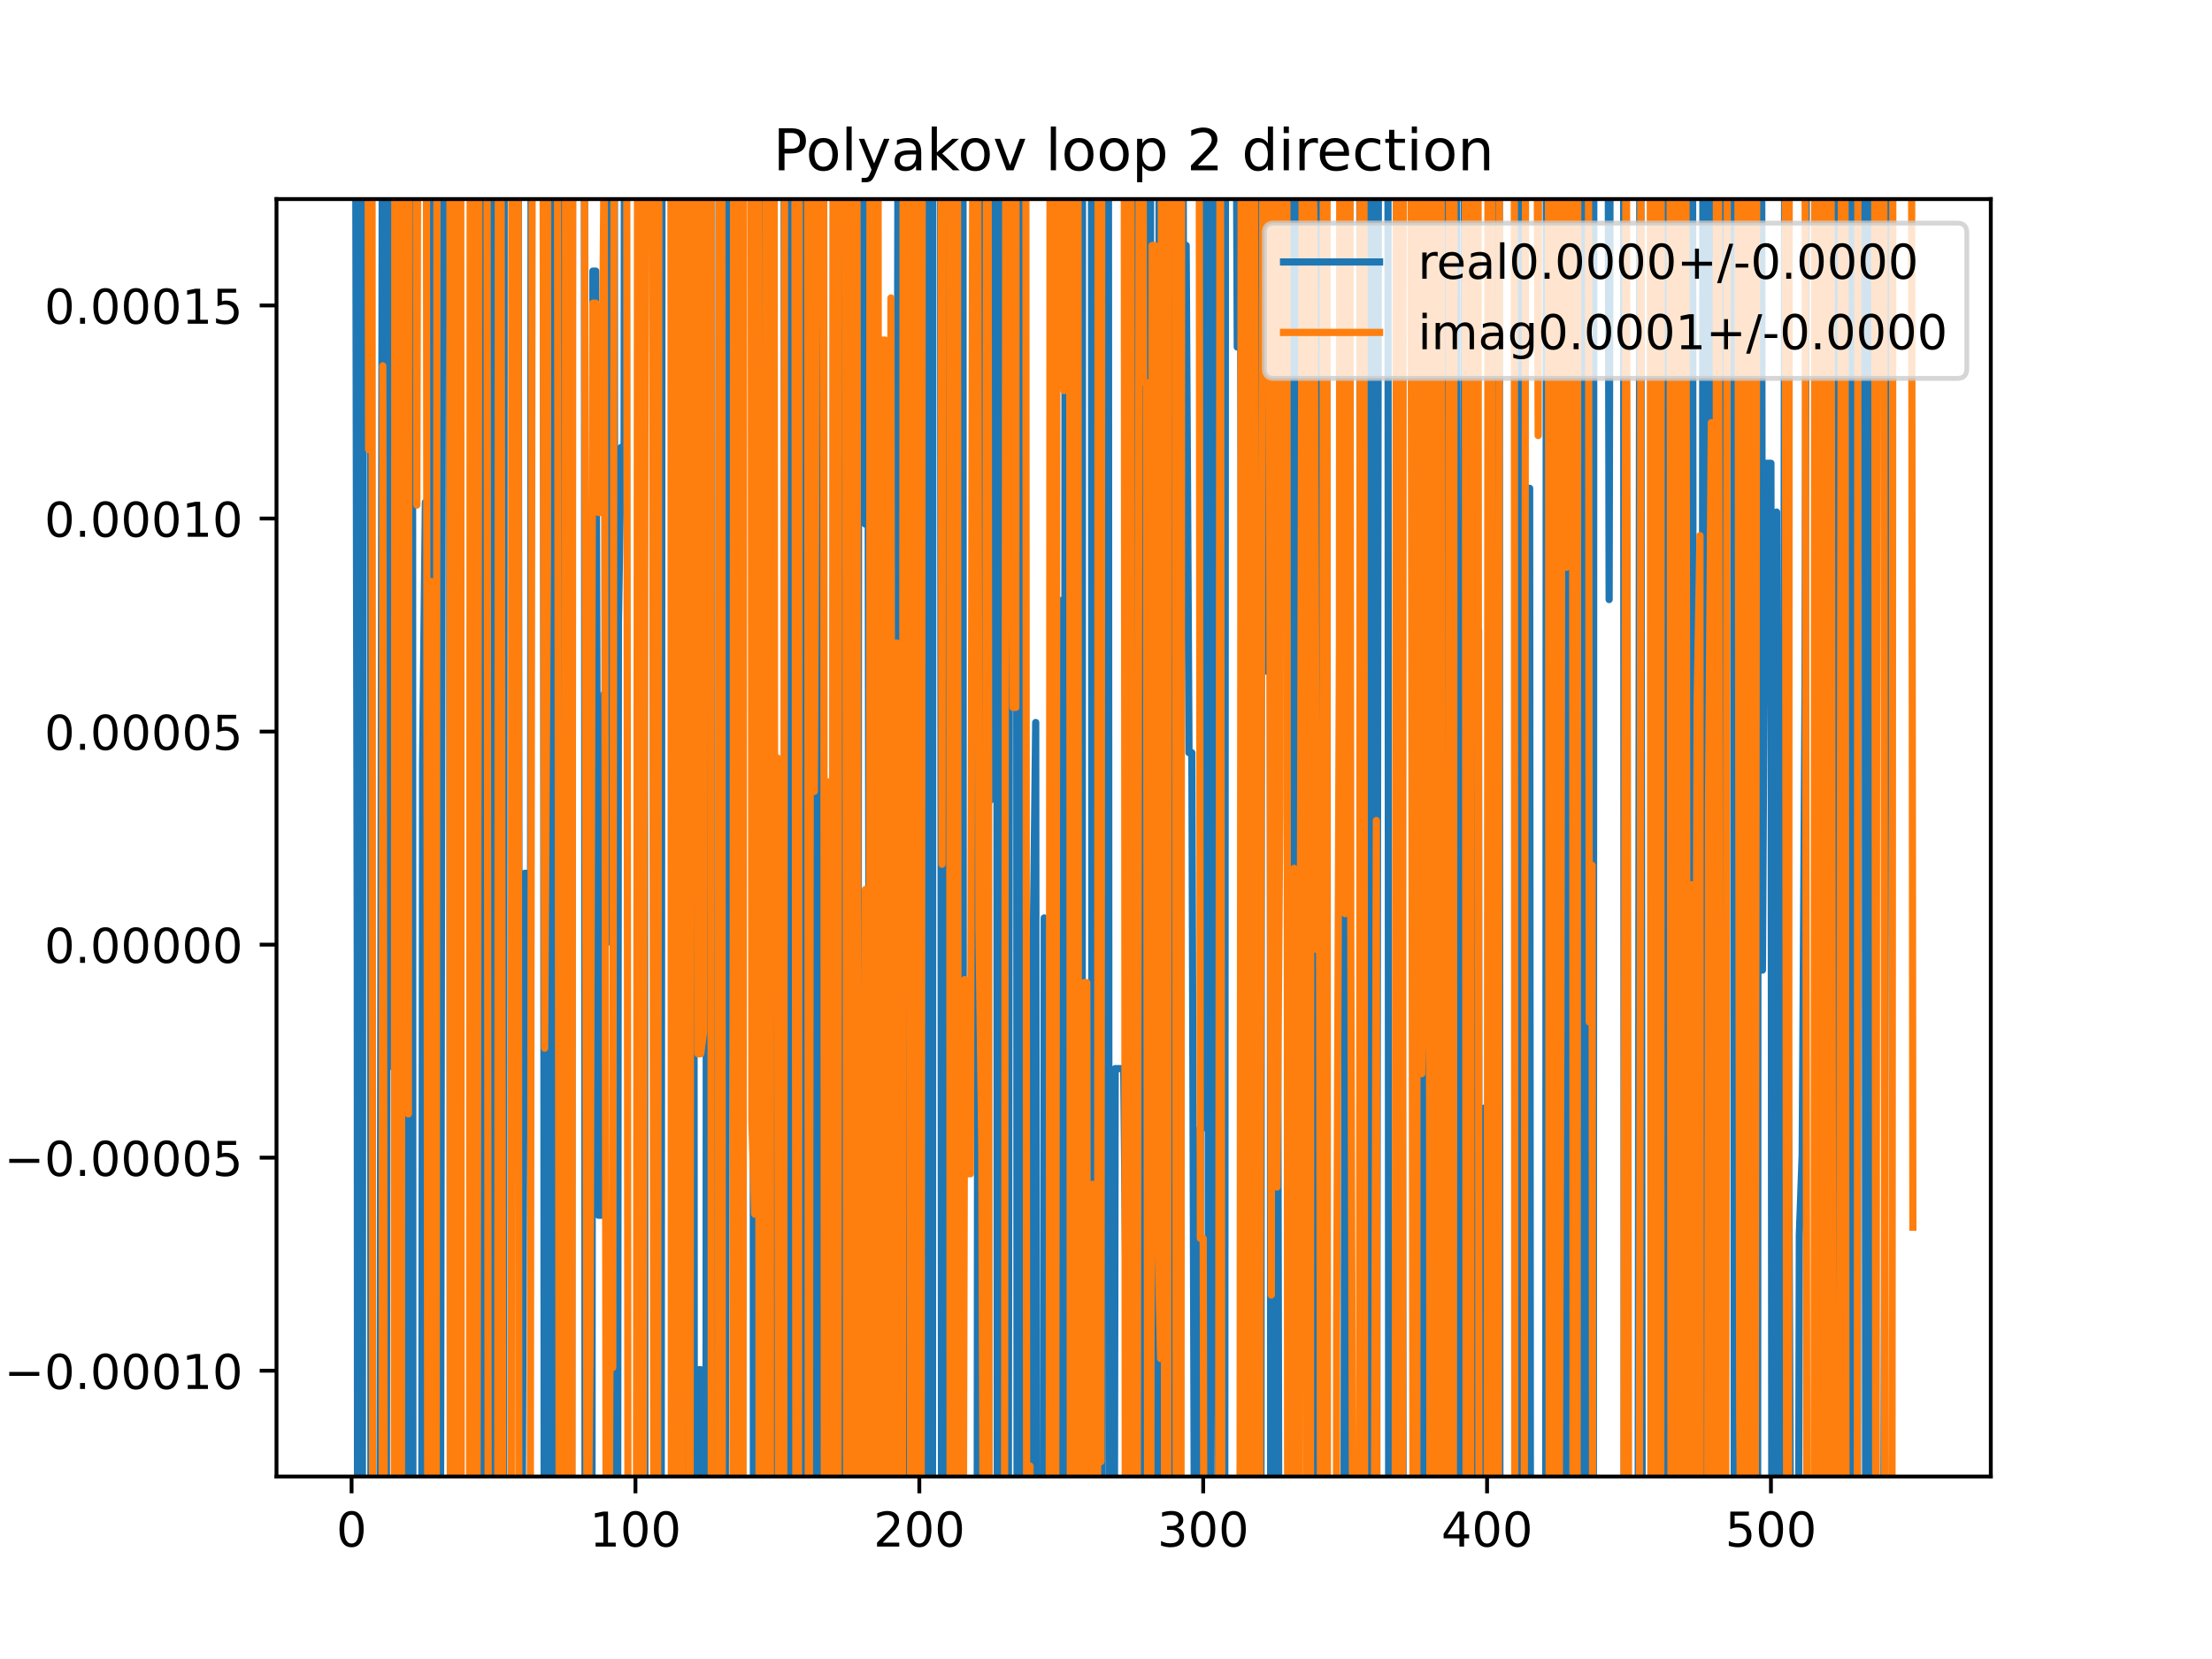 <?xml version="1.0" encoding="utf-8" standalone="no"?>
<!DOCTYPE svg PUBLIC "-//W3C//DTD SVG 1.1//EN"
  "http://www.w3.org/Graphics/SVG/1.1/DTD/svg11.dtd">
<!-- Created with matplotlib (https://matplotlib.org/) -->
<svg height="345.6pt" version="1.1" viewBox="0 0 460.8 345.6" width="460.8pt" xmlns="http://www.w3.org/2000/svg" xmlns:xlink="http://www.w3.org/1999/xlink">
 <defs>
  <style type="text/css">
*{stroke-linecap:butt;stroke-linejoin:round;}
  </style>
 </defs>
 <g id="figure_1">
  <g id="patch_1">
   <path d="M 0 345.6 
L 460.8 345.6 
L 460.8 0 
L 0 0 
z
" style="fill:#ffffff;"/>
  </g>
  <g id="axes_1">
   <g id="patch_2">
    <path d="M 57.6 307.584 
L 414.72 307.584 
L 414.72 41.472 
L 57.6 41.472 
z
" style="fill:#ffffff;"/>
   </g>
   <g id="matplotlib.axis_1">
    <g id="xtick_1">
     <g id="line2d_1">
      <defs>
       <path d="M 0 0 
L 0 3.5 
" id="m190830fba5" style="stroke:#000000;stroke-width:0.8;"/>
      </defs>
      <g>
       <use style="stroke:#000000;stroke-width:0.8;" x="73.241" xlink:href="#m190830fba5" y="307.584"/>
      </g>
     </g>
     <g id="text_1">
      <!-- 0 -->
      <defs>
       <path d="M 31.781 66.406 
Q 24.172 66.406 20.328 58.906 
Q 16.5 51.422 16.5 36.375 
Q 16.5 21.391 20.328 13.891 
Q 24.172 6.391 31.781 6.391 
Q 39.453 6.391 43.281 13.891 
Q 47.125 21.391 47.125 36.375 
Q 47.125 51.422 43.281 58.906 
Q 39.453 66.406 31.781 66.406 
z
M 31.781 74.219 
Q 44.047 74.219 50.516 64.516 
Q 56.984 54.828 56.984 36.375 
Q 56.984 17.969 50.516 8.266 
Q 44.047 -1.422 31.781 -1.422 
Q 19.531 -1.422 13.062 8.266 
Q 6.594 17.969 6.594 36.375 
Q 6.594 54.828 13.062 64.516 
Q 19.531 74.219 31.781 74.219 
z
" id="DejaVuSans-48"/>
      </defs>
      <g transform="translate(70.06 322.182)scale(0.1 -0.1)">
       <use xlink:href="#DejaVuSans-48"/>
      </g>
     </g>
    </g>
    <g id="xtick_2">
     <g id="line2d_2">
      <g>
       <use style="stroke:#000000;stroke-width:0.8;" x="132.377" xlink:href="#m190830fba5" y="307.584"/>
      </g>
     </g>
     <g id="text_2">
      <!-- 100 -->
      <defs>
       <path d="M 12.406 8.297 
L 28.516 8.297 
L 28.516 63.922 
L 10.984 60.406 
L 10.984 69.391 
L 28.422 72.906 
L 38.281 72.906 
L 38.281 8.297 
L 54.391 8.297 
L 54.391 0 
L 12.406 0 
z
" id="DejaVuSans-49"/>
      </defs>
      <g transform="translate(122.833 322.182)scale(0.1 -0.1)">
       <use xlink:href="#DejaVuSans-49"/>
       <use x="63.623" xlink:href="#DejaVuSans-48"/>
       <use x="127.246" xlink:href="#DejaVuSans-48"/>
      </g>
     </g>
    </g>
    <g id="xtick_3">
     <g id="line2d_3">
      <g>
       <use style="stroke:#000000;stroke-width:0.8;" x="191.513" xlink:href="#m190830fba5" y="307.584"/>
      </g>
     </g>
     <g id="text_3">
      <!-- 200 -->
      <defs>
       <path d="M 19.188 8.297 
L 53.609 8.297 
L 53.609 0 
L 7.328 0 
L 7.328 8.297 
Q 12.938 14.109 22.625 23.891 
Q 32.328 33.688 34.812 36.531 
Q 39.547 41.844 41.422 45.531 
Q 43.312 49.219 43.312 52.781 
Q 43.312 58.594 39.234 62.25 
Q 35.156 65.922 28.609 65.922 
Q 23.969 65.922 18.812 64.312 
Q 13.672 62.703 7.812 59.422 
L 7.812 69.391 
Q 13.766 71.781 18.938 73 
Q 24.125 74.219 28.422 74.219 
Q 39.75 74.219 46.484 68.547 
Q 53.219 62.891 53.219 53.422 
Q 53.219 48.922 51.531 44.891 
Q 49.859 40.875 45.406 35.406 
Q 44.188 33.984 37.641 27.219 
Q 31.109 20.453 19.188 8.297 
z
" id="DejaVuSans-50"/>
      </defs>
      <g transform="translate(181.969 322.182)scale(0.1 -0.1)">
       <use xlink:href="#DejaVuSans-50"/>
       <use x="63.623" xlink:href="#DejaVuSans-48"/>
       <use x="127.246" xlink:href="#DejaVuSans-48"/>
      </g>
     </g>
    </g>
    <g id="xtick_4">
     <g id="line2d_4">
      <g>
       <use style="stroke:#000000;stroke-width:0.8;" x="250.648" xlink:href="#m190830fba5" y="307.584"/>
      </g>
     </g>
     <g id="text_4">
      <!-- 300 -->
      <defs>
       <path d="M 40.578 39.312 
Q 47.656 37.797 51.625 33 
Q 55.609 28.219 55.609 21.188 
Q 55.609 10.406 48.188 4.484 
Q 40.766 -1.422 27.094 -1.422 
Q 22.516 -1.422 17.656 -0.516 
Q 12.797 0.391 7.625 2.203 
L 7.625 11.719 
Q 11.719 9.328 16.594 8.109 
Q 21.484 6.891 26.812 6.891 
Q 36.078 6.891 40.938 10.547 
Q 45.797 14.203 45.797 21.188 
Q 45.797 27.641 41.281 31.266 
Q 36.766 34.906 28.719 34.906 
L 20.219 34.906 
L 20.219 43.016 
L 29.109 43.016 
Q 36.375 43.016 40.234 45.922 
Q 44.094 48.828 44.094 54.297 
Q 44.094 59.906 40.109 62.906 
Q 36.141 65.922 28.719 65.922 
Q 24.656 65.922 20.016 65.031 
Q 15.375 64.156 9.812 62.312 
L 9.812 71.094 
Q 15.438 72.656 20.344 73.438 
Q 25.25 74.219 29.594 74.219 
Q 40.828 74.219 47.359 69.109 
Q 53.906 64.016 53.906 55.328 
Q 53.906 49.266 50.438 45.094 
Q 46.969 40.922 40.578 39.312 
z
" id="DejaVuSans-51"/>
      </defs>
      <g transform="translate(241.104 322.182)scale(0.1 -0.1)">
       <use xlink:href="#DejaVuSans-51"/>
       <use x="63.623" xlink:href="#DejaVuSans-48"/>
       <use x="127.246" xlink:href="#DejaVuSans-48"/>
      </g>
     </g>
    </g>
    <g id="xtick_5">
     <g id="line2d_5">
      <g>
       <use style="stroke:#000000;stroke-width:0.8;" x="309.784" xlink:href="#m190830fba5" y="307.584"/>
      </g>
     </g>
     <g id="text_5">
      <!-- 400 -->
      <defs>
       <path d="M 37.797 64.312 
L 12.891 25.391 
L 37.797 25.391 
z
M 35.203 72.906 
L 47.609 72.906 
L 47.609 25.391 
L 58.016 25.391 
L 58.016 17.188 
L 47.609 17.188 
L 47.609 0 
L 37.797 0 
L 37.797 17.188 
L 4.891 17.188 
L 4.891 26.703 
z
" id="DejaVuSans-52"/>
      </defs>
      <g transform="translate(300.24 322.182)scale(0.1 -0.1)">
       <use xlink:href="#DejaVuSans-52"/>
       <use x="63.623" xlink:href="#DejaVuSans-48"/>
       <use x="127.246" xlink:href="#DejaVuSans-48"/>
      </g>
     </g>
    </g>
    <g id="xtick_6">
     <g id="line2d_6">
      <g>
       <use style="stroke:#000000;stroke-width:0.8;" x="368.919" xlink:href="#m190830fba5" y="307.584"/>
      </g>
     </g>
     <g id="text_6">
      <!-- 500 -->
      <defs>
       <path d="M 10.797 72.906 
L 49.516 72.906 
L 49.516 64.594 
L 19.828 64.594 
L 19.828 46.734 
Q 21.969 47.469 24.109 47.828 
Q 26.266 48.188 28.422 48.188 
Q 40.625 48.188 47.75 41.5 
Q 54.891 34.812 54.891 23.391 
Q 54.891 11.625 47.562 5.094 
Q 40.234 -1.422 26.906 -1.422 
Q 22.312 -1.422 17.547 -0.641 
Q 12.797 0.141 7.719 1.703 
L 7.719 11.625 
Q 12.109 9.234 16.797 8.062 
Q 21.484 6.891 26.703 6.891 
Q 35.156 6.891 40.078 11.328 
Q 45.016 15.766 45.016 23.391 
Q 45.016 31 40.078 35.438 
Q 35.156 39.891 26.703 39.891 
Q 22.75 39.891 18.812 39.016 
Q 14.891 38.141 10.797 36.281 
z
" id="DejaVuSans-53"/>
      </defs>
      <g transform="translate(359.376 322.182)scale(0.1 -0.1)">
       <use xlink:href="#DejaVuSans-53"/>
       <use x="63.623" xlink:href="#DejaVuSans-48"/>
       <use x="127.246" xlink:href="#DejaVuSans-48"/>
      </g>
     </g>
    </g>
   </g>
   <g id="matplotlib.axis_2">
    <g id="ytick_1">
     <g id="line2d_7">
      <defs>
       <path d="M 0 0 
L -3.5 0 
" id="mbdb80f7680" style="stroke:#000000;stroke-width:0.8;"/>
      </defs>
      <g>
       <use style="stroke:#000000;stroke-width:0.8;" x="57.6" xlink:href="#mbdb80f7680" y="285.547"/>
      </g>
     </g>
     <g id="text_7">
      <!-- −0.00010 -->
      <defs>
       <path d="M 10.594 35.5 
L 73.188 35.5 
L 73.188 27.203 
L 10.594 27.203 
z
" id="DejaVuSans-8722"/>
       <path d="M 10.688 12.406 
L 21 12.406 
L 21 0 
L 10.688 0 
z
" id="DejaVuSans-46"/>
      </defs>
      <g transform="translate(0.867 289.346)scale(0.1 -0.1)">
       <use xlink:href="#DejaVuSans-8722"/>
       <use x="83.789" xlink:href="#DejaVuSans-48"/>
       <use x="147.412" xlink:href="#DejaVuSans-46"/>
       <use x="179.199" xlink:href="#DejaVuSans-48"/>
       <use x="242.822" xlink:href="#DejaVuSans-48"/>
       <use x="306.445" xlink:href="#DejaVuSans-48"/>
       <use x="370.068" xlink:href="#DejaVuSans-49"/>
       <use x="433.691" xlink:href="#DejaVuSans-48"/>
      </g>
     </g>
    </g>
    <g id="ytick_2">
     <g id="line2d_8">
      <g>
       <use style="stroke:#000000;stroke-width:0.8;" x="57.6" xlink:href="#mbdb80f7680" y="241.165"/>
      </g>
     </g>
     <g id="text_8">
      <!-- −0.00005 -->
      <g transform="translate(0.867 244.964)scale(0.1 -0.1)">
       <use xlink:href="#DejaVuSans-8722"/>
       <use x="83.789" xlink:href="#DejaVuSans-48"/>
       <use x="147.412" xlink:href="#DejaVuSans-46"/>
       <use x="179.199" xlink:href="#DejaVuSans-48"/>
       <use x="242.822" xlink:href="#DejaVuSans-48"/>
       <use x="306.445" xlink:href="#DejaVuSans-48"/>
       <use x="370.068" xlink:href="#DejaVuSans-48"/>
       <use x="433.691" xlink:href="#DejaVuSans-53"/>
      </g>
     </g>
    </g>
    <g id="ytick_3">
     <g id="line2d_9">
      <g>
       <use style="stroke:#000000;stroke-width:0.8;" x="57.6" xlink:href="#mbdb80f7680" y="196.783"/>
      </g>
     </g>
     <g id="text_9">
      <!-- 0.00000 -->
      <g transform="translate(9.247 200.582)scale(0.1 -0.1)">
       <use xlink:href="#DejaVuSans-48"/>
       <use x="63.623" xlink:href="#DejaVuSans-46"/>
       <use x="95.41" xlink:href="#DejaVuSans-48"/>
       <use x="159.033" xlink:href="#DejaVuSans-48"/>
       <use x="222.656" xlink:href="#DejaVuSans-48"/>
       <use x="286.279" xlink:href="#DejaVuSans-48"/>
       <use x="349.902" xlink:href="#DejaVuSans-48"/>
      </g>
     </g>
    </g>
    <g id="ytick_4">
     <g id="line2d_10">
      <g>
       <use style="stroke:#000000;stroke-width:0.8;" x="57.6" xlink:href="#mbdb80f7680" y="152.401"/>
      </g>
     </g>
     <g id="text_10">
      <!-- 0.00005 -->
      <g transform="translate(9.247 156.2)scale(0.1 -0.1)">
       <use xlink:href="#DejaVuSans-48"/>
       <use x="63.623" xlink:href="#DejaVuSans-46"/>
       <use x="95.41" xlink:href="#DejaVuSans-48"/>
       <use x="159.033" xlink:href="#DejaVuSans-48"/>
       <use x="222.656" xlink:href="#DejaVuSans-48"/>
       <use x="286.279" xlink:href="#DejaVuSans-48"/>
       <use x="349.902" xlink:href="#DejaVuSans-53"/>
      </g>
     </g>
    </g>
    <g id="ytick_5">
     <g id="line2d_11">
      <g>
       <use style="stroke:#000000;stroke-width:0.8;" x="57.6" xlink:href="#mbdb80f7680" y="108.019"/>
      </g>
     </g>
     <g id="text_11">
      <!-- 0.00010 -->
      <g transform="translate(9.247 111.819)scale(0.1 -0.1)">
       <use xlink:href="#DejaVuSans-48"/>
       <use x="63.623" xlink:href="#DejaVuSans-46"/>
       <use x="95.41" xlink:href="#DejaVuSans-48"/>
       <use x="159.033" xlink:href="#DejaVuSans-48"/>
       <use x="222.656" xlink:href="#DejaVuSans-48"/>
       <use x="286.279" xlink:href="#DejaVuSans-49"/>
       <use x="349.902" xlink:href="#DejaVuSans-48"/>
      </g>
     </g>
    </g>
    <g id="ytick_6">
     <g id="line2d_12">
      <g>
       <use style="stroke:#000000;stroke-width:0.8;" x="57.6" xlink:href="#mbdb80f7680" y="63.637"/>
      </g>
     </g>
     <g id="text_12">
      <!-- 0.00015 -->
      <g transform="translate(9.247 67.437)scale(0.1 -0.1)">
       <use xlink:href="#DejaVuSans-48"/>
       <use x="63.623" xlink:href="#DejaVuSans-46"/>
       <use x="95.41" xlink:href="#DejaVuSans-48"/>
       <use x="159.033" xlink:href="#DejaVuSans-48"/>
       <use x="222.656" xlink:href="#DejaVuSans-48"/>
       <use x="286.279" xlink:href="#DejaVuSans-49"/>
       <use x="349.902" xlink:href="#DejaVuSans-53"/>
      </g>
     </g>
    </g>
   </g>
   <g id="line2d_13">
    <path clip-path="url(#pe585d1f98c)" d="M 74.047 -1 
L 74.424 200.201 
L 74.493 346.6 
M 75.478 346.6 
L 75.607 36.133 
L 76.198 37.306 
L 76.226 -1 
M 77.129 -1 
L 77.278 346.6 
M 77.904 346.6 
L 77.972 315.33 
L 79.155 315.33 
L 79.688 -1 
M 79.787 -1 
L 80.192 346.6 
M 80.462 346.6 
L 80.809 -1 
M 81.136 -1 
L 81.52 222.155 
L 82.112 222.155 
L 82.619 -1 
M 83.604 -1 
L 83.757 346.6 
M 84.254 346.6 
L 84.477 169.218 
L 84.624 346.6 
M 85.243 346.6 
L 85.356 -1 
M 85.921 -1 
L 86.019 346.6 
M 87.843 346.6 
L 88.025 159.287 
L 88.617 104.613 
L 89.208 143.642 
L 89.435 346.6 
M 90.076 346.6 
L 90.371 -1 
M 90.432 -1 
L 91.141 346.6 
M 91.728 346.6 
L 92.262 -1 
M 93.621 -1 
L 93.838 346.6 
M 94.048 346.6 
L 94.282 -1 
M 94.847 -1 
L 95.122 317.441 
L 95.713 29.635 
L 95.919 346.6 
M 98.175 346.6 
L 98.346 -1 
M 100.503 -1 
L 100.629 346.6 
M 101.903 346.6 
L 102.049 -1 
M 102.54 -1 
L 102.881 346.6 
M 104.919 346.6 
L 105.042 -1 
M 107.925 -1 
L 108.131 216.718 
L 108.723 337.565 
L 109.314 181.928 
L 109.905 181.928 
L 110.497 235.341 
L 110.656 -1 
M 113.194 -1 
L 113.375 346.6 
M 113.619 346.6 
L 113.996 -1 
M 114.963 -1 
L 115.078 346.6 
M 116.189 346.6 
L 116.257 -1 
M 116.727 -1 
L 116.868 346.6 
M 117.776 346.6 
L 117.969 -1 
M 118.374 -1 
L 118.543 346.6 
M 119.072 346.6 
L 119.287 -1 
M 121.741 -1 
L 121.882 346.6 
M 123.301 346.6 
L 123.507 56.471 
L 124.098 56.471 
L 124.689 253.16 
L 125.281 253.16 
L 125.872 144.515 
L 126.463 196.357 
L 126.553 -1 
M 127.979 -1 
L 128.084 346.6 
M 128.653 346.6 
L 128.829 129.466 
L 129.42 93.179 
L 130.012 93.179 
L 130.102 -1 
M 133.331 -1 
L 133.56 337.012 
L 134.096 -1 
M 134.171 -1 
L 134.371 346.6 
M 136.821 346.6 
L 136.995 -1 
M 137.322 -1 
L 137.654 346.6 
M 137.727 346.6 
L 137.926 -1 
M 139.814 -1 
L 140.065 182.004 
L 140.656 174.495 
L 141.237 346.6 
M 142.091 346.6 
L 142.442 -1 
M 143.576 -1 
L 143.613 34.969 
L 143.654 -1 
M 144.465 -1 
L 144.655 346.6 
M 145.273 346.6 
L 145.387 285.344 
L 145.978 285.344 
L 146.02 346.6 
M 147.055 346.6 
L 147.243 -1 
M 148.099 -1 
L 148.212 346.6 
M 148.858 346.6 
L 148.935 286.202 
L 149.037 346.6 
M 149.666 346.6 
L 149.834 -1 
M 150.434 -1 
L 150.622 346.6 
M 151.033 346.6 
L 151.3 213.028 
L 151.416 -1 
M 154.141 -1 
L 154.257 187.949 
L 154.626 -1 
M 155.314 -1 
L 155.44 30.032 
L 155.495 -1 
M 156.853 -1 
L 156.954 346.6 
M 157.492 346.6 
L 157.601 -1 
M 158.32 -1 
L 158.397 96.039 
L 158.988 96.039 
L 159.114 -1 
M 159.827 -1 
L 160.067 346.6 
M 160.821 346.6 
L 160.928 -1 
M 163.337 -1 
L 163.518 346.6 
M 164.593 346.6 
L 164.847 -1 
M 164.971 -1 
L 165.296 346.6 
M 165.654 346.6 
L 165.921 -1 
M 167.347 -1 
L 167.501 346.6 
M 169.302 346.6 
L 169.506 -1 
M 169.732 -1 
L 169.895 346.6 
M 170.643 346.6 
L 170.815 57.644 
L 171.406 57.644 
L 171.636 346.6 
M 173.465 346.6 
L 173.616 -1 
M 173.932 -1 
L 174.087 346.6 
M 175.199 346.6 
L 175.546 203.114 
L 175.696 -1 
M 176.329 -1 
L 176.44 346.6 
M 177.252 346.6 
L 177.32 229.54 
L 177.911 111.446 
L 178.152 346.6 
M 178.702 346.6 
L 178.904 -1 
M 180.055 -1 
L 180.277 109.199 
L 180.868 108.861 
L 181.273 346.6 
M 182.624 346.6 
L 182.642 318.315 
L 183.234 273.021 
L 183.341 346.6 
M 186.603 346.6 
L 186.782 185.797 
L 187.114 -1 
M 187.464 -1 
L 187.681 346.6 
M 188.178 346.6 
L 188.341 -1 
M 189.244 -1 
L 189.739 320.05 
L 190.063 -1 
M 191.808 -1 
L 191.942 346.6 
M 192.305 346.6 
L 192.472 -1 
M 193.405 -1 
L 193.493 346.6 
M 194.247 346.6 
L 194.331 -1 
M 195.92 -1 
L 196.155 346.6 
M 196.306 346.6 
L 196.472 -1 
M 197.05 -1 
L 197.149 346.6 
M 197.878 346.6 
L 198.018 44.733 
L 198.609 99.069 
L 198.779 -1 
M 199.701 -1 
L 199.792 43.701 
L 199.822 -1 
M 200.604 -1 
L 200.698 346.6 
M 203.541 346.6 
L 203.861 -1 
M 203.984 -1 
L 204.229 346.6 
M 204.869 346.6 
L 205.168 -1 
M 206.152 -1 
L 206.297 166.707 
L 206.486 -1 
M 207.622 -1 
L 207.76 346.6 
M 208.854 346.6 
L 208.94 -1 
M 209.678 -1 
L 209.794 346.6 
M 210.02 346.6 
L 210.425 -1 
M 211.752 -1 
L 211.883 346.6 
M 213.146 346.6 
L 213.284 -1 
M 213.491 -1 
L 213.614 346.6 
M 214.82 346.6 
L 215.167 202.514 
L 215.758 150.51 
L 215.946 346.6 
M 217.373 346.6 
L 217.532 191.216 
L 218.186 346.6 
M 218.925 346.6 
L 219.172 -1 
M 219.621 -1 
L 220.239 346.6 
M 220.711 346.6 
L 221.08 125.093 
L 221.295 346.6 
M 221.78 346.6 
L 221.876 -1 
M 224.93 -1 
L 225.046 346.6 
M 225.401 346.6 
L 225.52 -1 
M 227.367 -1 
L 227.505 346.6 
M 227.718 346.6 
L 227.948 -1 
M 228.979 -1 
L 229.186 346.6 
M 229.475 346.6 
L 229.614 -1 
M 230.897 -1 
L 231.042 346.6 
M 232.101 346.6 
L 232.316 222.614 
L 234.09 222.614 
L 234.682 283.848 
L 235.123 -1 
M 235.914 -1 
L 236.142 346.6 
M 236.622 346.6 
L 236.743 -1 
M 237.475 -1 
L 237.638 333.465 
L 238.23 83.293 
L 238.821 83.293 
L 238.923 -1 
M 239.654 -1 
L 239.862 346.6 
M 241.283 346.6 
L 241.476 -1 
M 242.002 -1 
L 242.145 346.6 
M 242.702 346.6 
L 242.914 -1 
M 244.168 -1 
L 244.327 346.6 
M 245.39 346.6 
L 245.665 -1 
M 246.426 -1 
L 246.509 51.116 
L 247.1 51.116 
L 247.691 156.801 
L 248.283 156.801 
L 248.895 346.6 
M 249.995 346.6 
L 250.057 234.96 
L 250.648 234.96 
L 250.765 -1 
M 251.608 -1 
L 251.741 346.6 
M 252.22 346.6 
L 252.422 224.708 
L 252.64 -1 
M 253.522 -1 
L 253.605 62.06 
L 253.859 346.6 
M 255.128 346.6 
L 255.301 -1 
M 257.436 -1 
L 257.745 72.293 
L 258.336 25.137 
L 258.927 234.483 
L 259.153 -1 
M 260.561 -1 
L 260.701 118.214 
L 260.81 -1 
M 261.798 -1 
L 262.078 346.6 
M 262.677 346.6 
L 262.81 -1 
M 263.555 -1 
L 263.658 139.796 
L 263.757 -1 
M 264.56 -1 
L 264.714 346.6 
M 265.538 346.6 
L 266.023 139.06 
L 266.449 346.6 
M 268.373 346.6 
L 268.784 -1 
M 269.763 -1 
L 269.92 346.6 
M 270.437 346.6 
L 270.614 -1 
M 272.377 -1 
L 272.528 112.529 
L 273.12 166.273 
L 273.265 346.6 
M 273.978 346.6 
L 274.146 -1 
M 275.022 -1 
L 275.16 346.6 
M 276.036 346.6 
L 276.077 285.853 
L 276.16 346.6 
M 279.961 346.6 
L 280.216 111.8 
L 280.508 346.6 
M 280.965 346.6 
L 281.192 -1 
M 283.265 -1 
L 283.402 346.6 
M 284.657 346.6 
L 284.82 -1 
M 285.06 -1 
L 285.206 346.6 
M 285.955 346.6 
L 286.13 15.47 
L 286.685 346.6 
M 286.748 346.6 
L 287.185 -1 
M 289.125 -1 
L 289.3 346.6 
M 290.747 346.6 
L 290.86 318.286 
L 292.043 132.057 
L 292.328 346.6 
M 294.63 346.6 
L 294.795 -1 
M 295.187 -1 
L 295.337 346.6 
M 296.354 346.6 
L 296.518 -1 
M 297.26 -1 
L 297.365 117.069 
L 297.826 -1 
M 297.979 -1 
L 298.208 346.6 
M 299.284 346.6 
L 299.492 -1 
M 301.053 -1 
L 301.201 346.6 
M 303.033 346.6 
L 303.191 -1 
M 303.414 -1 
L 303.658 346.6 
M 304.775 346.6 
L 305.095 -1 
M 305.998 -1 
L 306.117 346.6 
M 306.374 346.6 
L 306.513 -1 
M 307.145 -1 
L 307.287 346.6 
M 307.774 346.6 
L 308.01 131.402 
L 308.112 346.6 
M 309.133 346.6 
L 309.192 230.849 
L 309.784 230.849 
L 310.177 346.6 
M 311.484 346.6 
L 311.814 -1 
M 312.314 -1 
L 312.476 346.6 
M 315.865 346.6 
L 316.236 -1 
M 316.337 -1 
L 316.672 346.6 
M 317.492 346.6 
L 318.063 198.799 
L 318.654 101.717 
L 318.831 346.6 
M 319.822 346.6 
L 319.837 331.799 
L 319.846 346.6 
M 321.993 346.6 
L 322.14 -1 
M 322.359 -1 
L 322.731 346.6 
M 324.469 346.6 
L 324.568 182.66 
L 325.161 346.6 
M 326.193 346.6 
L 326.321 -1 
M 327.602 -1 
L 327.744 346.6 
M 328.516 346.6 
L 328.668 -1 
M 328.778 -1 
L 329.05 346.6 
M 329.46 346.6 
L 329.638 -1 
M 330.721 -1 
L 330.89 346.6 
M 331.92 346.6 
L 332.028 -1 
M 334.964 -1 
L 335.212 124.898 
L 335.476 -1 
M 338.22 -1 
L 338.36 346.6 
M 341.227 346.6 
L 341.643 -1 
M 341.779 -1 
L 342.129 346.6 
M 345.72 346.6 
L 345.986 -1 
M 346.781 -1 
L 346.952 346.6 
M 348.397 346.6 
L 348.534 -1 
M 349.802 -1 
L 349.936 346.6 
M 350.136 346.6 
L 350.452 -1 
M 350.974 -1 
L 351.179 77.744 
L 351.601 346.6 
M 351.864 346.6 
L 352.166 -1 
M 352.566 -1 
L 352.881 346.6 
M 354.468 346.6 
L 354.779 -1 
M 355.62 -1 
L 355.723 346.6 
M 356.145 346.6 
L 356.274 -1 
M 357.002 -1 
L 357.092 107.906 
L 357.684 4.519 
L 358.216 346.6 
M 358.296 346.6 
L 358.486 -1 
M 361.107 -1 
L 361.291 346.6 
M 362.803 346.6 
L 363.118 -1 
M 363.931 -1 
L 364.092 346.6 
M 364.271 346.6 
L 364.41 -1 
M 365.533 -1 
L 365.756 346.6 
M 366.128 346.6 
L 366.305 -1 
M 366.971 -1 
L 367.145 202.096 
L 367.737 96.51 
L 368.919 96.51 
L 369.119 346.6 
M 369.908 346.6 
L 370.102 106.674 
L 370.485 346.6 
M 371.364 346.6 
L 371.82 -1 
M 371.977 -1 
L 372.468 207.447 
L 373.122 346.6 
M 374.631 346.6 
L 374.833 257.246 
L 375.424 240.576 
L 376.016 143.7 
L 376.394 -1 
M 378.687 -1 
L 378.812 346.6 
M 379.167 346.6 
L 379.318 -1 
M 380.061 -1 
L 380.155 105.677 
L 380.751 346.6 
M 382.571 346.6 
L 382.831 -1 
M 383.496 -1 
L 383.703 202.498 
L 384.295 202.498 
L 384.404 346.6 
M 385.181 346.6 
L 385.342 -1 
M 386.226 -1 
L 386.414 346.6 
M 386.908 346.6 
L 387.097 -1 
M 388.53 -1 
L 388.647 346.6 
M 389.254 346.6 
L 389.325 -1 
M 390.683 -1 
L 390.798 346.6 
M 392.362 346.6 
L 392.574 265.773 
L 393.11 -1 
L 393.11 -1 
" style="fill:none;stroke:#1f77b4;stroke-linecap:square;stroke-width:1.5;"/>
   </g>
   <g id="line2d_14">
    <path clip-path="url(#pe585d1f98c)" d="M 76.646 -1 
L 76.79 93.645 
L 76.939 -1 
M 77.493 -1 
L 77.633 346.6 
M 79.603 346.6 
L 79.746 76.211 
L 80.083 346.6 
M 82.136 346.6 
L 82.262 -1 
M 82.929 -1 
L 82.993 346.6 
M 83.631 346.6 
L 83.703 -1 
M 84.906 -1 
L 85.068 232.05 
L 85.182 -1 
M 86.677 -1 
L 86.843 105.218 
L 87.064 -1 
M 88.806 -1 
L 89.135 346.6 
M 89.359 346.6 
L 89.799 121.143 
L 89.91 346.6 
M 90.841 346.6 
L 91.046 -1 
M 93.72 -1 
L 93.84 346.6 
M 94.791 346.6 
L 95.053 -1 
M 95.978 -1 
L 96.091 346.6 
M 97.799 346.6 
L 97.964 -1 
M 98.562 -1 
L 99.168 346.6 
M 99.335 346.6 
L 99.801 -1 
M 101.435 -1 
L 101.718 346.6 
M 103.686 346.6 
L 103.825 -1 
M 104.35 -1 
L 104.749 346.6 
M 106.497 346.6 
L 106.639 -1 
M 107.919 -1 
L 108.093 346.6 
M 110.445 346.6 
L 110.497 293.511 
L 110.906 -1 
M 113.083 -1 
L 113.454 218.354 
L 114.045 116.493 
L 114.12 -1 
M 116.102 -1 
L 116.521 346.6 
M 117.743 346.6 
L 117.83 -1 
M 118.53 -1 
L 118.614 346.6 
M 119.142 346.6 
L 119.334 -1 
M 121.237 -1 
L 121.733 19.188 
L 122.321 346.6 
M 122.336 346.6 
L 122.915 280.924 
L 123.507 63.159 
L 124.098 63.159 
L 124.689 106.766 
L 125.281 106.766 
L 125.872 27.6 
L 126.301 346.6 
M 126.855 346.6 
L 127.055 284.885 
L 127.646 284.885 
L 127.939 -1 
M 130.536 -1 
L 130.841 346.6 
M 132.566 346.6 
L 132.834 -1 
M 133.077 -1 
L 133.295 346.6 
M 133.978 346.6 
L 134.151 171.245 
L 134.584 -1 
M 135.908 -1 
L 136.202 346.6 
M 136.963 346.6 
L 137.284 -1 
M 139.776 -1 
L 139.865 346.6 
M 140.524 346.6 
L 140.729 -1 
M 141.576 -1 
L 141.706 346.6 
M 141.957 346.6 
L 142.072 -1 
M 143.342 -1 
L 143.507 346.6 
M 143.746 346.6 
L 143.951 -1 
M 145.112 -1 
L 145.387 219.509 
L 145.978 219.509 
L 146.57 214.938 
L 146.667 -1 
M 148.048 -1 
L 148.187 346.6 
M 149.669 346.6 
L 149.778 -1 
M 150.392 -1 
L 150.481 346.6 
M 152.673 346.6 
L 152.834 -1 
M 153.797 -1 
L 153.885 346.6 
M 154.779 346.6 
L 154.943 -1 
M 156.462 -1 
L 156.623 233.5 
L 157.214 252.914 
L 157.533 -1 
M 157.938 -1 
L 158.15 346.6 
M 159.288 346.6 
L 159.546 -1 
M 159.597 -1 
L 159.738 346.6 
M 160.474 346.6 
L 160.573 -1 
M 161.239 -1 
L 161.353 157.877 
L 161.945 157.877 
L 162.224 346.6 
M 163.252 346.6 
L 163.456 -1 
M 165.579 -1 
L 165.82 346.6 
M 166.31 346.6 
L 166.515 -1 
M 168.257 -1 
L 168.401 346.6 
M 168.58 346.6 
L 168.961 -1 
M 169.222 -1 
L 169.632 164.87 
L 170.224 40.266 
L 170.282 -1 
M 171.579 -1 
L 171.737 346.6 
M 172.445 346.6 
L 172.589 162.873 
L 172.848 346.6 
M 173.351 346.6 
L 173.602 -1 
M 173.906 -1 
L 174.104 346.6 
M 174.565 346.6 
L 174.72 -1 
M 176.171 -1 
L 176.396 346.6 
M 177.012 346.6 
L 177.202 -1 
M 177.43 -1 
L 177.609 346.6 
M 178.291 346.6 
L 178.503 18.935 
L 178.856 346.6 
M 179.762 346.6 
L 180.277 185.293 
L 180.447 346.6 
M 181.075 346.6 
L 181.255 -1 
M 181.68 -1 
L 181.874 346.6 
M 182.232 346.6 
L 182.431 -1 
M 182.899 -1 
L 183.14 346.6 
M 183.427 346.6 
L 183.825 70.857 
L 184.416 70.857 
L 184.552 346.6 
M 185.46 346.6 
L 185.599 62.071 
L 185.944 346.6 
M 186.479 346.6 
L 186.782 133.937 
L 187.019 346.6 
M 187.972 346.6 
L 188.15 -1 
M 189.266 -1 
L 189.736 346.6 
M 190.404 346.6 
L 190.589 -1 
M 191.174 -1 
L 191.314 346.6 
M 191.872 346.6 
L 192.148 -1 
M 196.003 -1 
L 196.243 180.042 
L 196.355 -1 
M 197.82 -1 
L 197.929 346.6 
M 198.415 346.6 
L 198.609 209.831 
L 198.768 -1 
M 199.457 -1 
L 199.612 346.6 
M 200.623 346.6 
L 200.974 204.058 
L 201.566 244.516 
L 202.157 244.516 
L 202.716 -1 
M 203.638 -1 
L 203.931 193.245 
L 204.522 238.776 
L 204.888 346.6 
M 205.182 346.6 
L 205.539 -1 
M 205.826 -1 
L 206.087 346.6 
M 209.237 346.6 
L 209.253 335.208 
L 209.543 -1 
M 210.374 -1 
L 210.436 39.792 
L 211.027 147.363 
L 211.619 147.363 
L 211.681 -1 
M 213.689 -1 
L 213.876 346.6 
M 214.475 346.6 
L 214.575 305.401 
L 214.593 346.6 
M 215.745 346.6 
L 215.758 315.503 
L 215.86 346.6 
M 218.558 346.6 
L 218.763 -1 
M 219.632 -1 
L 219.896 346.6 
M 219.899 346.6 
L 220.251 -1 
M 221.608 -1 
L 221.672 81.38 
L 222.13 -1 
M 222.424 -1 
L 222.854 62.549 
L 222.975 346.6 
M 223.671 346.6 
L 223.742 -1 
M 224.555 -1 
L 224.629 207.3 
L 224.953 346.6 
M 225.484 346.6 
L 225.811 204.708 
L 226.403 204.708 
L 226.572 346.6 
M 227.455 346.6 
L 227.585 246.703 
L 227.622 346.6 
M 228.65 346.6 
L 228.758 -1 
M 228.824 -1 
L 229.359 304.469 
L 229.532 -1 
M 234.187 -1 
L 234.437 346.6 
M 234.802 346.6 
L 234.925 -1 
M 235.601 -1 
L 235.717 346.6 
M 236.866 346.6 
L 237.355 -1 
M 238.068 -1 
L 238.23 79.67 
L 238.821 79.67 
L 239.103 346.6 
M 239.706 346.6 
L 240.004 51.141 
L 240.595 51.141 
L 241.187 256.205 
L 241.778 283.015 
L 241.975 -1 
M 242.512 -1 
L 242.599 346.6 
M 243.254 346.6 
L 243.325 -1 
M 244.782 -1 
L 245.043 346.6 
M 246.015 346.6 
L 246.165 -1 
M 249.797 -1 
L 250.057 257.973 
L 250.648 257.973 
L 250.83 346.6 
M 253.835 346.6 
L 254.17 -1 
M 254.221 -1 
L 254.54 346.6 
M 255.966 346.6 
L 255.97 337.247 
L 256.098 346.6 
M 257.996 346.6 
L 258.336 304.516 
L 258.585 -1 
M 259.161 -1 
L 259.354 346.6 
M 260.266 346.6 
L 260.451 -1 
M 261.34 -1 
L 261.531 346.6 
M 262.412 346.6 
L 262.475 269.642 
L 263.158 -1 
M 264.283 -1 
L 264.841 269.773 
L 265.084 -1 
M 265.792 -1 
L 266.023 247.288 
L 266.615 168.116 
L 266.691 -1 
M 268.059 -1 
L 268.253 346.6 
M 269.009 346.6 
L 269.572 180.893 
L 269.737 346.6 
M 270.645 346.6 
L 270.754 249.728 
L 271.355 -1 
M 272.13 -1 
L 272.226 346.6 
M 272.983 346.6 
L 273.12 18.728 
L 273.711 45.03 
L 274.302 197.803 
L 274.894 197.803 
L 275.127 346.6 
M 275.561 346.6 
L 275.676 -1 
M 276.436 -1 
L 276.538 346.6 
M 278.397 346.6 
L 278.442 276.483 
L 279.033 132.414 
L 279.114 -1 
M 280.107 -1 
L 280.216 190.329 
L 280.43 -1 
M 281.181 -1 
L 281.399 196.026 
L 281.852 346.6 
M 283.196 346.6 
L 283.369 -1 
M 284.124 -1 
L 284.281 346.6 
M 286.243 346.6 
L 286.721 170.932 
L 286.851 346.6 
M 290.615 346.6 
L 290.917 -1 
M 291.806 -1 
L 291.967 346.6 
M 292.141 346.6 
L 292.347 -1 
M 293.887 -1 
L 294.407 346.6 
M 295.148 346.6 
L 295.24 -1 
M 296.097 -1 
L 296.183 223.665 
L 296.774 193.476 
L 297.001 -1 
M 297.622 -1 
L 297.908 346.6 
M 297.992 346.6 
L 298.2 -1 
M 298.81 -1 
L 298.966 346.6 
M 299.374 346.6 
L 299.586 -1 
M 300.154 -1 
L 300.322 93.429 
L 300.46 346.6 
M 301.76 346.6 
L 301.954 -1 
M 302.309 -1 
L 302.597 346.6 
M 302.747 346.6 
L 302.937 -1 
M 303.839 -1 
L 303.87 33.983 
L 304.462 33.983 
L 304.518 -1 
M 305.238 -1 
L 305.431 346.6 
M 306.312 346.6 
L 306.613 -1 
M 307.888 -1 
L 308.108 346.6 
M 309.812 346.6 
L 309.989 -1 
M 310.73 -1 
L 310.892 346.6 
M 312.085 346.6 
L 312.149 304.307 
L 312.372 -1 
M 313.883 -1 
L 313.923 36.43 
L 313.944 -1 
M 315.451 -1 
L 315.567 346.6 
M 317.511 346.6 
L 317.824 -1 
M 320.117 -1 
L 320.428 90.736 
L 320.553 -1 
M 322.554 -1 
L 322.738 346.6 
M 323.289 346.6 
L 323.385 326.316 
L 323.949 -1 
M 324 -1 
L 324.509 346.6 
M 324.707 346.6 
L 325.159 215.182 
L 325.5 -1 
M 326.088 -1 
L 326.342 118.173 
L 326.671 -1 
M 327.569 -1 
L 327.731 346.6 
M 328.518 346.6 
L 328.689 -1 
M 330.884 -1 
L 331.073 212.896 
L 331.664 180.252 
L 331.79 346.6 
M 335.79 346.6 
L 335.804 337.724 
L 337.578 337.724 
L 337.657 346.6 
M 338.251 346.6 
L 338.748 -1 
M 338.774 -1 
L 339.306 346.6 
M 341.46 346.6 
L 341.717 187.559 
L 341.843 -1 
M 343.776 -1 
L 343.917 346.6 
M 344.227 346.6 
L 344.351 -1 
M 345.596 -1 
L 345.723 346.6 
M 345.965 346.6 
L 346.068 -1 
M 347.896 -1 
L 348.111 346.6 
M 348.971 346.6 
L 349.294 -1 
M 350.193 -1 
L 350.528 346.6 
M 350.678 346.6 
L 351.179 7.951 
L 351.576 346.6 
M 352.069 346.6 
L 352.361 184.3 
L 352.953 333.325 
L 353.544 146.481 
L 354.136 111.58 
L 354.205 346.6 
M 355.723 346.6 
L 355.91 167.501 
L 356.501 88.045 
L 356.62 346.6 
M 357.448 346.6 
L 357.568 -1 
M 357.97 -1 
L 358.27 346.6 
M 359.471 346.6 
L 359.866 -1 
M 361.99 -1 
L 362.415 295.584 
L 362.827 346.6 
M 363.038 346.6 
L 363.543 -1 
M 363.609 -1 
L 363.714 346.6 
M 364.61 346.6 
L 364.703 -1 
M 364.97 -1 
L 365.203 346.6 
M 365.628 346.6 
L 365.963 19.644 
L 366.554 35.75 
L 366.913 -1 
M 371.784 -1 
L 371.876 1.608 
L 372.218 346.6 
M 372.582 346.6 
L 372.739 -1 
M 375.992 -1 
L 376.437 346.6 
M 377.903 346.6 
L 378.042 -1 
M 378.769 -1 
L 378.928 346.6 
M 379.952 346.6 
L 380.12 -1 
M 380.234 -1 
L 380.609 346.6 
M 380.888 346.6 
L 381.275 -1 
M 381.408 -1 
L 381.841 346.6 
M 383.145 346.6 
L 383.645 -1 
M 384.324 -1 
L 384.581 346.6 
M 386.911 346.6 
L 387.045 -1 
M 390.51 -1 
L 390.779 346.6 
M 390.815 346.6 
L 391.015 -1 
M 392.411 -1 
L 392.658 346.6 
M 394.119 346.6 
L 394.328 -1 
M 398.183 -1 
L 398.487 255.642 
L 398.487 255.642 
" style="fill:none;stroke:#ff7f0e;stroke-linecap:square;stroke-width:1.5;"/>
   </g>
   <g id="patch_3">
    <path d="M 57.6 307.584 
L 57.6 41.472 
" style="fill:none;stroke:#000000;stroke-linecap:square;stroke-linejoin:miter;stroke-width:0.8;"/>
   </g>
   <g id="patch_4">
    <path d="M 414.72 307.584 
L 414.72 41.472 
" style="fill:none;stroke:#000000;stroke-linecap:square;stroke-linejoin:miter;stroke-width:0.8;"/>
   </g>
   <g id="patch_5">
    <path d="M 57.6 307.584 
L 414.72 307.584 
" style="fill:none;stroke:#000000;stroke-linecap:square;stroke-linejoin:miter;stroke-width:0.8;"/>
   </g>
   <g id="patch_6">
    <path d="M 57.6 41.472 
L 414.72 41.472 
" style="fill:none;stroke:#000000;stroke-linecap:square;stroke-linejoin:miter;stroke-width:0.8;"/>
   </g>
   <g id="text_13">
    <!-- Polyakov loop 2 direction -->
    <defs>
     <path d="M 19.672 64.797 
L 19.672 37.406 
L 32.078 37.406 
Q 38.969 37.406 42.719 40.969 
Q 46.484 44.531 46.484 51.125 
Q 46.484 57.672 42.719 61.234 
Q 38.969 64.797 32.078 64.797 
z
M 9.812 72.906 
L 32.078 72.906 
Q 44.344 72.906 50.609 67.359 
Q 56.891 61.812 56.891 51.125 
Q 56.891 40.328 50.609 34.812 
Q 44.344 29.297 32.078 29.297 
L 19.672 29.297 
L 19.672 0 
L 9.812 0 
z
" id="DejaVuSans-80"/>
     <path d="M 30.609 48.391 
Q 23.391 48.391 19.188 42.75 
Q 14.984 37.109 14.984 27.297 
Q 14.984 17.484 19.156 11.844 
Q 23.344 6.203 30.609 6.203 
Q 37.797 6.203 41.984 11.859 
Q 46.188 17.531 46.188 27.297 
Q 46.188 37.016 41.984 42.703 
Q 37.797 48.391 30.609 48.391 
z
M 30.609 56 
Q 42.328 56 49.016 48.375 
Q 55.719 40.766 55.719 27.297 
Q 55.719 13.875 49.016 6.219 
Q 42.328 -1.422 30.609 -1.422 
Q 18.844 -1.422 12.172 6.219 
Q 5.516 13.875 5.516 27.297 
Q 5.516 40.766 12.172 48.375 
Q 18.844 56 30.609 56 
z
" id="DejaVuSans-111"/>
     <path d="M 9.422 75.984 
L 18.406 75.984 
L 18.406 0 
L 9.422 0 
z
" id="DejaVuSans-108"/>
     <path d="M 32.172 -5.078 
Q 28.375 -14.844 24.75 -17.812 
Q 21.141 -20.797 15.094 -20.797 
L 7.906 -20.797 
L 7.906 -13.281 
L 13.188 -13.281 
Q 16.891 -13.281 18.938 -11.516 
Q 21 -9.766 23.484 -3.219 
L 25.094 0.875 
L 2.984 54.688 
L 12.5 54.688 
L 29.594 11.922 
L 46.688 54.688 
L 56.203 54.688 
z
" id="DejaVuSans-121"/>
     <path d="M 34.281 27.484 
Q 23.391 27.484 19.188 25 
Q 14.984 22.516 14.984 16.5 
Q 14.984 11.719 18.141 8.906 
Q 21.297 6.109 26.703 6.109 
Q 34.188 6.109 38.703 11.406 
Q 43.219 16.703 43.219 25.484 
L 43.219 27.484 
z
M 52.203 31.203 
L 52.203 0 
L 43.219 0 
L 43.219 8.297 
Q 40.141 3.328 35.547 0.953 
Q 30.953 -1.422 24.312 -1.422 
Q 15.922 -1.422 10.953 3.297 
Q 6 8.016 6 15.922 
Q 6 25.141 12.172 29.828 
Q 18.359 34.516 30.609 34.516 
L 43.219 34.516 
L 43.219 35.406 
Q 43.219 41.609 39.141 45 
Q 35.062 48.391 27.688 48.391 
Q 23 48.391 18.547 47.266 
Q 14.109 46.141 10.016 43.891 
L 10.016 52.203 
Q 14.938 54.109 19.578 55.047 
Q 24.219 56 28.609 56 
Q 40.484 56 46.344 49.844 
Q 52.203 43.703 52.203 31.203 
z
" id="DejaVuSans-97"/>
     <path d="M 9.078 75.984 
L 18.109 75.984 
L 18.109 31.109 
L 44.922 54.688 
L 56.391 54.688 
L 27.391 29.109 
L 57.625 0 
L 45.906 0 
L 18.109 26.703 
L 18.109 0 
L 9.078 0 
z
" id="DejaVuSans-107"/>
     <path d="M 2.984 54.688 
L 12.5 54.688 
L 29.594 8.797 
L 46.688 54.688 
L 56.203 54.688 
L 35.688 0 
L 23.484 0 
z
" id="DejaVuSans-118"/>
     <path id="DejaVuSans-32"/>
     <path d="M 18.109 8.203 
L 18.109 -20.797 
L 9.078 -20.797 
L 9.078 54.688 
L 18.109 54.688 
L 18.109 46.391 
Q 20.953 51.266 25.266 53.625 
Q 29.594 56 35.594 56 
Q 45.562 56 51.781 48.094 
Q 58.016 40.188 58.016 27.297 
Q 58.016 14.406 51.781 6.484 
Q 45.562 -1.422 35.594 -1.422 
Q 29.594 -1.422 25.266 0.953 
Q 20.953 3.328 18.109 8.203 
z
M 48.688 27.297 
Q 48.688 37.203 44.609 42.844 
Q 40.531 48.484 33.406 48.484 
Q 26.266 48.484 22.188 42.844 
Q 18.109 37.203 18.109 27.297 
Q 18.109 17.391 22.188 11.75 
Q 26.266 6.109 33.406 6.109 
Q 40.531 6.109 44.609 11.75 
Q 48.688 17.391 48.688 27.297 
z
" id="DejaVuSans-112"/>
     <path d="M 45.406 46.391 
L 45.406 75.984 
L 54.391 75.984 
L 54.391 0 
L 45.406 0 
L 45.406 8.203 
Q 42.578 3.328 38.25 0.953 
Q 33.938 -1.422 27.875 -1.422 
Q 17.969 -1.422 11.734 6.484 
Q 5.516 14.406 5.516 27.297 
Q 5.516 40.188 11.734 48.094 
Q 17.969 56 27.875 56 
Q 33.938 56 38.25 53.625 
Q 42.578 51.266 45.406 46.391 
z
M 14.797 27.297 
Q 14.797 17.391 18.875 11.75 
Q 22.953 6.109 30.078 6.109 
Q 37.203 6.109 41.297 11.75 
Q 45.406 17.391 45.406 27.297 
Q 45.406 37.203 41.297 42.844 
Q 37.203 48.484 30.078 48.484 
Q 22.953 48.484 18.875 42.844 
Q 14.797 37.203 14.797 27.297 
z
" id="DejaVuSans-100"/>
     <path d="M 9.422 54.688 
L 18.406 54.688 
L 18.406 0 
L 9.422 0 
z
M 9.422 75.984 
L 18.406 75.984 
L 18.406 64.594 
L 9.422 64.594 
z
" id="DejaVuSans-105"/>
     <path d="M 41.109 46.297 
Q 39.594 47.172 37.812 47.578 
Q 36.031 48 33.891 48 
Q 26.266 48 22.188 43.047 
Q 18.109 38.094 18.109 28.812 
L 18.109 0 
L 9.078 0 
L 9.078 54.688 
L 18.109 54.688 
L 18.109 46.188 
Q 20.953 51.172 25.484 53.578 
Q 30.031 56 36.531 56 
Q 37.453 56 38.578 55.875 
Q 39.703 55.766 41.062 55.516 
z
" id="DejaVuSans-114"/>
     <path d="M 56.203 29.594 
L 56.203 25.203 
L 14.891 25.203 
Q 15.484 15.922 20.484 11.062 
Q 25.484 6.203 34.422 6.203 
Q 39.594 6.203 44.453 7.469 
Q 49.312 8.734 54.109 11.281 
L 54.109 2.781 
Q 49.266 0.734 44.188 -0.344 
Q 39.109 -1.422 33.891 -1.422 
Q 20.797 -1.422 13.156 6.188 
Q 5.516 13.812 5.516 26.812 
Q 5.516 40.234 12.766 48.109 
Q 20.016 56 32.328 56 
Q 43.359 56 49.781 48.891 
Q 56.203 41.797 56.203 29.594 
z
M 47.219 32.234 
Q 47.125 39.594 43.094 43.984 
Q 39.062 48.391 32.422 48.391 
Q 24.906 48.391 20.391 44.141 
Q 15.875 39.891 15.188 32.172 
z
" id="DejaVuSans-101"/>
     <path d="M 48.781 52.594 
L 48.781 44.188 
Q 44.969 46.297 41.141 47.344 
Q 37.312 48.391 33.406 48.391 
Q 24.656 48.391 19.812 42.844 
Q 14.984 37.312 14.984 27.297 
Q 14.984 17.281 19.812 11.734 
Q 24.656 6.203 33.406 6.203 
Q 37.312 6.203 41.141 7.25 
Q 44.969 8.297 48.781 10.406 
L 48.781 2.094 
Q 45.016 0.344 40.984 -0.531 
Q 36.969 -1.422 32.422 -1.422 
Q 20.062 -1.422 12.781 6.344 
Q 5.516 14.109 5.516 27.297 
Q 5.516 40.672 12.859 48.328 
Q 20.219 56 33.016 56 
Q 37.156 56 41.109 55.141 
Q 45.062 54.297 48.781 52.594 
z
" id="DejaVuSans-99"/>
     <path d="M 18.312 70.219 
L 18.312 54.688 
L 36.812 54.688 
L 36.812 47.703 
L 18.312 47.703 
L 18.312 18.016 
Q 18.312 11.328 20.141 9.422 
Q 21.969 7.516 27.594 7.516 
L 36.812 7.516 
L 36.812 0 
L 27.594 0 
Q 17.188 0 13.234 3.875 
Q 9.281 7.766 9.281 18.016 
L 9.281 47.703 
L 2.688 47.703 
L 2.688 54.688 
L 9.281 54.688 
L 9.281 70.219 
z
" id="DejaVuSans-116"/>
     <path d="M 54.891 33.016 
L 54.891 0 
L 45.906 0 
L 45.906 32.719 
Q 45.906 40.484 42.875 44.328 
Q 39.844 48.188 33.797 48.188 
Q 26.516 48.188 22.312 43.547 
Q 18.109 38.922 18.109 30.906 
L 18.109 0 
L 9.078 0 
L 9.078 54.688 
L 18.109 54.688 
L 18.109 46.188 
Q 21.344 51.125 25.703 53.562 
Q 30.078 56 35.797 56 
Q 45.219 56 50.047 50.172 
Q 54.891 44.344 54.891 33.016 
z
" id="DejaVuSans-110"/>
    </defs>
    <g transform="translate(161.066 35.472)scale(0.12 -0.12)">
     <use xlink:href="#DejaVuSans-80"/>
     <use x="56.678" xlink:href="#DejaVuSans-111"/>
     <use x="117.859" xlink:href="#DejaVuSans-108"/>
     <use x="145.643" xlink:href="#DejaVuSans-121"/>
     <use x="204.822" xlink:href="#DejaVuSans-97"/>
     <use x="266.102" xlink:href="#DejaVuSans-107"/>
     <use x="320.387" xlink:href="#DejaVuSans-111"/>
     <use x="381.568" xlink:href="#DejaVuSans-118"/>
     <use x="440.748" xlink:href="#DejaVuSans-32"/>
     <use x="472.535" xlink:href="#DejaVuSans-108"/>
     <use x="500.318" xlink:href="#DejaVuSans-111"/>
     <use x="561.5" xlink:href="#DejaVuSans-111"/>
     <use x="622.682" xlink:href="#DejaVuSans-112"/>
     <use x="686.158" xlink:href="#DejaVuSans-32"/>
     <use x="717.945" xlink:href="#DejaVuSans-50"/>
     <use x="781.568" xlink:href="#DejaVuSans-32"/>
     <use x="813.355" xlink:href="#DejaVuSans-100"/>
     <use x="876.832" xlink:href="#DejaVuSans-105"/>
     <use x="904.615" xlink:href="#DejaVuSans-114"/>
     <use x="943.479" xlink:href="#DejaVuSans-101"/>
     <use x="1005.002" xlink:href="#DejaVuSans-99"/>
     <use x="1059.982" xlink:href="#DejaVuSans-116"/>
     <use x="1099.191" xlink:href="#DejaVuSans-105"/>
     <use x="1126.975" xlink:href="#DejaVuSans-111"/>
     <use x="1188.156" xlink:href="#DejaVuSans-110"/>
    </g>
   </g>
   <g id="legend_1">
    <g id="patch_7">
     <path d="M 265.387 78.828 
L 407.72 78.828 
Q 409.72 78.828 409.72 76.828 
L 409.72 48.472 
Q 409.72 46.472 407.72 46.472 
L 265.387 46.472 
Q 263.387 46.472 263.387 48.472 
L 263.387 76.828 
Q 263.387 78.828 265.387 78.828 
z
" style="fill:#ffffff;opacity:0.8;stroke:#cccccc;stroke-linejoin:miter;"/>
    </g>
    <g id="line2d_15">
     <path d="M 267.387 54.57 
L 287.387 54.57 
" style="fill:none;stroke:#1f77b4;stroke-linecap:square;stroke-width:1.5;"/>
    </g>
    <g id="line2d_16"/>
    <g id="text_14">
     <!-- real0.0000+/-0.0000 -->
     <defs>
      <path d="M 46 62.703 
L 46 35.5 
L 73.188 35.5 
L 73.188 27.203 
L 46 27.203 
L 46 0 
L 37.797 0 
L 37.797 27.203 
L 10.594 27.203 
L 10.594 35.5 
L 37.797 35.5 
L 37.797 62.703 
z
" id="DejaVuSans-43"/>
      <path d="M 25.391 72.906 
L 33.688 72.906 
L 8.297 -9.281 
L 0 -9.281 
z
" id="DejaVuSans-47"/>
      <path d="M 4.891 31.391 
L 31.203 31.391 
L 31.203 23.391 
L 4.891 23.391 
z
" id="DejaVuSans-45"/>
     </defs>
     <g transform="translate(295.387 58.07)scale(0.1 -0.1)">
      <use xlink:href="#DejaVuSans-114"/>
      <use x="38.863" xlink:href="#DejaVuSans-101"/>
      <use x="100.387" xlink:href="#DejaVuSans-97"/>
      <use x="161.666" xlink:href="#DejaVuSans-108"/>
      <use x="189.449" xlink:href="#DejaVuSans-48"/>
      <use x="253.072" xlink:href="#DejaVuSans-46"/>
      <use x="284.859" xlink:href="#DejaVuSans-48"/>
      <use x="348.482" xlink:href="#DejaVuSans-48"/>
      <use x="412.105" xlink:href="#DejaVuSans-48"/>
      <use x="475.729" xlink:href="#DejaVuSans-48"/>
      <use x="539.352" xlink:href="#DejaVuSans-43"/>
      <use x="623.141" xlink:href="#DejaVuSans-47"/>
      <use x="656.832" xlink:href="#DejaVuSans-45"/>
      <use x="692.916" xlink:href="#DejaVuSans-48"/>
      <use x="756.539" xlink:href="#DejaVuSans-46"/>
      <use x="788.326" xlink:href="#DejaVuSans-48"/>
      <use x="851.949" xlink:href="#DejaVuSans-48"/>
      <use x="915.572" xlink:href="#DejaVuSans-48"/>
      <use x="979.195" xlink:href="#DejaVuSans-48"/>
     </g>
    </g>
    <g id="line2d_17">
     <path d="M 267.387 69.249 
L 287.387 69.249 
" style="fill:none;stroke:#ff7f0e;stroke-linecap:square;stroke-width:1.5;"/>
    </g>
    <g id="line2d_18"/>
    <g id="text_15">
     <!-- imag0.0001+/-0.0000 -->
     <defs>
      <path d="M 52 44.188 
Q 55.375 50.25 60.062 53.125 
Q 64.75 56 71.094 56 
Q 79.641 56 84.281 50.016 
Q 88.922 44.047 88.922 33.016 
L 88.922 0 
L 79.891 0 
L 79.891 32.719 
Q 79.891 40.578 77.094 44.375 
Q 74.312 48.188 68.609 48.188 
Q 61.625 48.188 57.562 43.547 
Q 53.516 38.922 53.516 30.906 
L 53.516 0 
L 44.484 0 
L 44.484 32.719 
Q 44.484 40.625 41.703 44.406 
Q 38.922 48.188 33.109 48.188 
Q 26.219 48.188 22.156 43.531 
Q 18.109 38.875 18.109 30.906 
L 18.109 0 
L 9.078 0 
L 9.078 54.688 
L 18.109 54.688 
L 18.109 46.188 
Q 21.188 51.219 25.484 53.609 
Q 29.781 56 35.688 56 
Q 41.656 56 45.828 52.969 
Q 50 49.953 52 44.188 
z
" id="DejaVuSans-109"/>
      <path d="M 45.406 27.984 
Q 45.406 37.75 41.375 43.109 
Q 37.359 48.484 30.078 48.484 
Q 22.859 48.484 18.828 43.109 
Q 14.797 37.75 14.797 27.984 
Q 14.797 18.266 18.828 12.891 
Q 22.859 7.516 30.078 7.516 
Q 37.359 7.516 41.375 12.891 
Q 45.406 18.266 45.406 27.984 
z
M 54.391 6.781 
Q 54.391 -7.172 48.188 -13.984 
Q 42 -20.797 29.203 -20.797 
Q 24.469 -20.797 20.266 -20.094 
Q 16.062 -19.391 12.109 -17.922 
L 12.109 -9.188 
Q 16.062 -11.328 19.922 -12.344 
Q 23.781 -13.375 27.781 -13.375 
Q 36.625 -13.375 41.016 -8.766 
Q 45.406 -4.156 45.406 5.172 
L 45.406 9.625 
Q 42.625 4.781 38.281 2.391 
Q 33.938 0 27.875 0 
Q 17.828 0 11.672 7.656 
Q 5.516 15.328 5.516 27.984 
Q 5.516 40.672 11.672 48.328 
Q 17.828 56 27.875 56 
Q 33.938 56 38.281 53.609 
Q 42.625 51.219 45.406 46.391 
L 45.406 54.688 
L 54.391 54.688 
z
" id="DejaVuSans-103"/>
     </defs>
     <g transform="translate(295.387 72.749)scale(0.1 -0.1)">
      <use xlink:href="#DejaVuSans-105"/>
      <use x="27.783" xlink:href="#DejaVuSans-109"/>
      <use x="125.195" xlink:href="#DejaVuSans-97"/>
      <use x="186.475" xlink:href="#DejaVuSans-103"/>
      <use x="249.951" xlink:href="#DejaVuSans-48"/>
      <use x="313.574" xlink:href="#DejaVuSans-46"/>
      <use x="345.361" xlink:href="#DejaVuSans-48"/>
      <use x="408.984" xlink:href="#DejaVuSans-48"/>
      <use x="472.607" xlink:href="#DejaVuSans-48"/>
      <use x="536.23" xlink:href="#DejaVuSans-49"/>
      <use x="599.854" xlink:href="#DejaVuSans-43"/>
      <use x="683.643" xlink:href="#DejaVuSans-47"/>
      <use x="717.334" xlink:href="#DejaVuSans-45"/>
      <use x="753.418" xlink:href="#DejaVuSans-48"/>
      <use x="817.041" xlink:href="#DejaVuSans-46"/>
      <use x="848.828" xlink:href="#DejaVuSans-48"/>
      <use x="912.451" xlink:href="#DejaVuSans-48"/>
      <use x="976.074" xlink:href="#DejaVuSans-48"/>
      <use x="1039.697" xlink:href="#DejaVuSans-48"/>
     </g>
    </g>
   </g>
  </g>
 </g>
 <defs>
  <clipPath id="pe585d1f98c">
   <rect height="266.112" width="357.12" x="57.6" y="41.472"/>
  </clipPath>
 </defs>
</svg>
